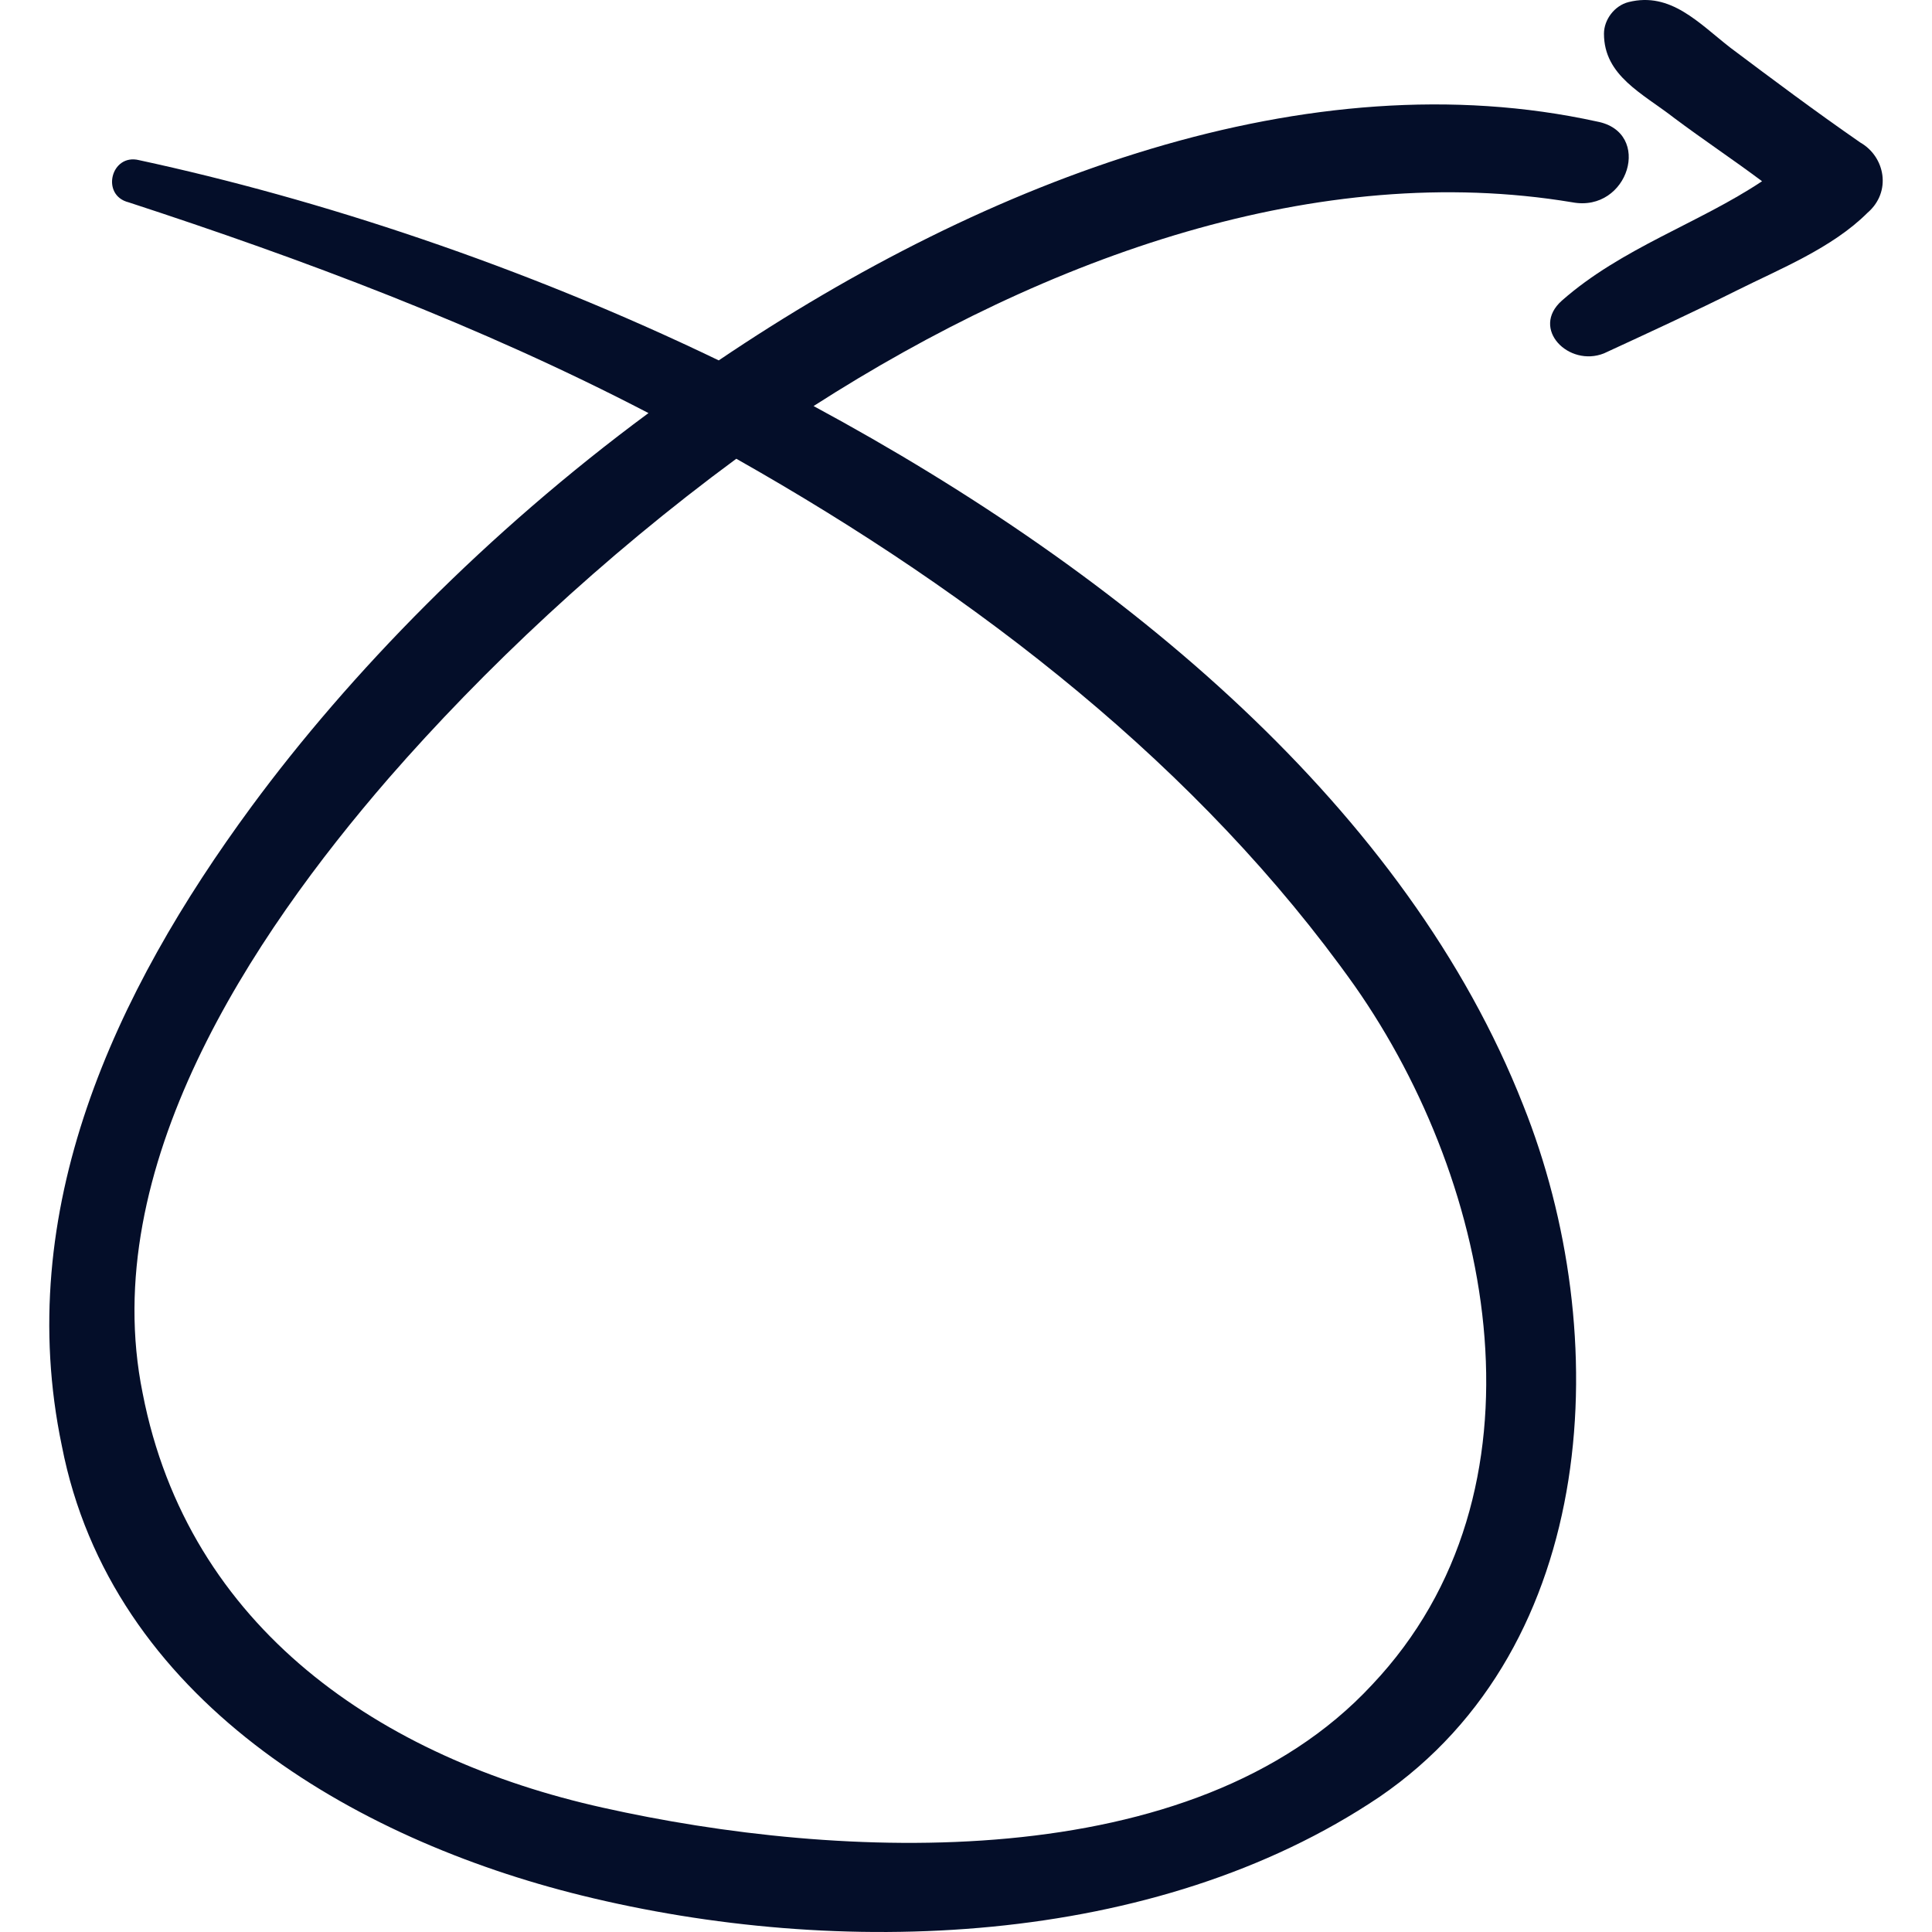 <?xml version="1.0" encoding="iso-8859-1"?>
<!-- Uploaded to: SVG Repo, www.svgrepo.com, Generator: SVG Repo Mixer Tools -->
<!DOCTYPE svg PUBLIC "-//W3C//DTD SVG 1.1//EN" "http://www.w3.org/Graphics/SVG/1.1/DTD/svg11.dtd">
<svg fill="#040E29" version="1.1" id="Capa_1" xmlns="http://www.w3.org/2000/svg" xmlns:xlink="http://www.w3.org/1999/xlink" 
	 width="800px" height="800px" viewBox="0 0 336.591 336.592"
	 xml:space="preserve">
<g>
	<g>
		<path d="M278.217,21.171c-50.184-11.016-105.876,9.792-153,41.616C90.945,46.263,55.449,34.635,24.237,27.903
			c-4.896-1.224-6.732,6.12-1.836,7.344c29.988,9.792,61.2,21.42,90.576,36.72c-28.152,20.808-52.02,45.288-69.156,68.544
			c-23.868,32.435-41.616,70.379-33.048,111.383c8.568,44.064,50.796,68.544,90.576,78.336
			c44.676,11.017,99.756,9.181,138.925-17.136c38.556-26.316,41.004-80.784,25.092-120.564
			c-20.196-51.407-69.156-92.411-123.625-121.787c41.004-26.316,88.128-42.84,132.192-35.496
			C283.725,37.083,288.009,23.007,278.217,21.171z M235.99,171.723c24.479,34.884,34.884,88.128,3.06,121.788
			c-31.212,33.66-93.024,30.6-134.028,21.42c-38.556-8.568-72.216-31.212-80.172-72.216c-7.956-39.168,18.972-79.56,42.84-107.1
			c16.524-18.972,37.332-38.556,60.588-55.692C170.505,103.791,209.061,133.779,235.99,171.723z"/>
		<path d="M324.118,24.843c-7.956-5.508-15.3-11.016-22.645-16.524c-5.508-4.284-10.403-9.792-17.748-7.956
			c-2.447,0.612-4.283,3.06-4.283,5.508c0,7.344,6.731,10.404,12.239,14.688c4.896,3.672,10.404,7.344,15.301,11.016
			c-11.017,7.344-24.48,11.628-34.885,20.808c-5.508,4.896,1.225,11.628,7.345,9.18c7.956-3.672,15.911-7.344,23.256-11.016
			c7.344-3.672,16.523-7.344,22.644-13.464C329.625,33.411,328.402,27.291,324.118,24.843z"/>
	</g>
</g>
</svg>